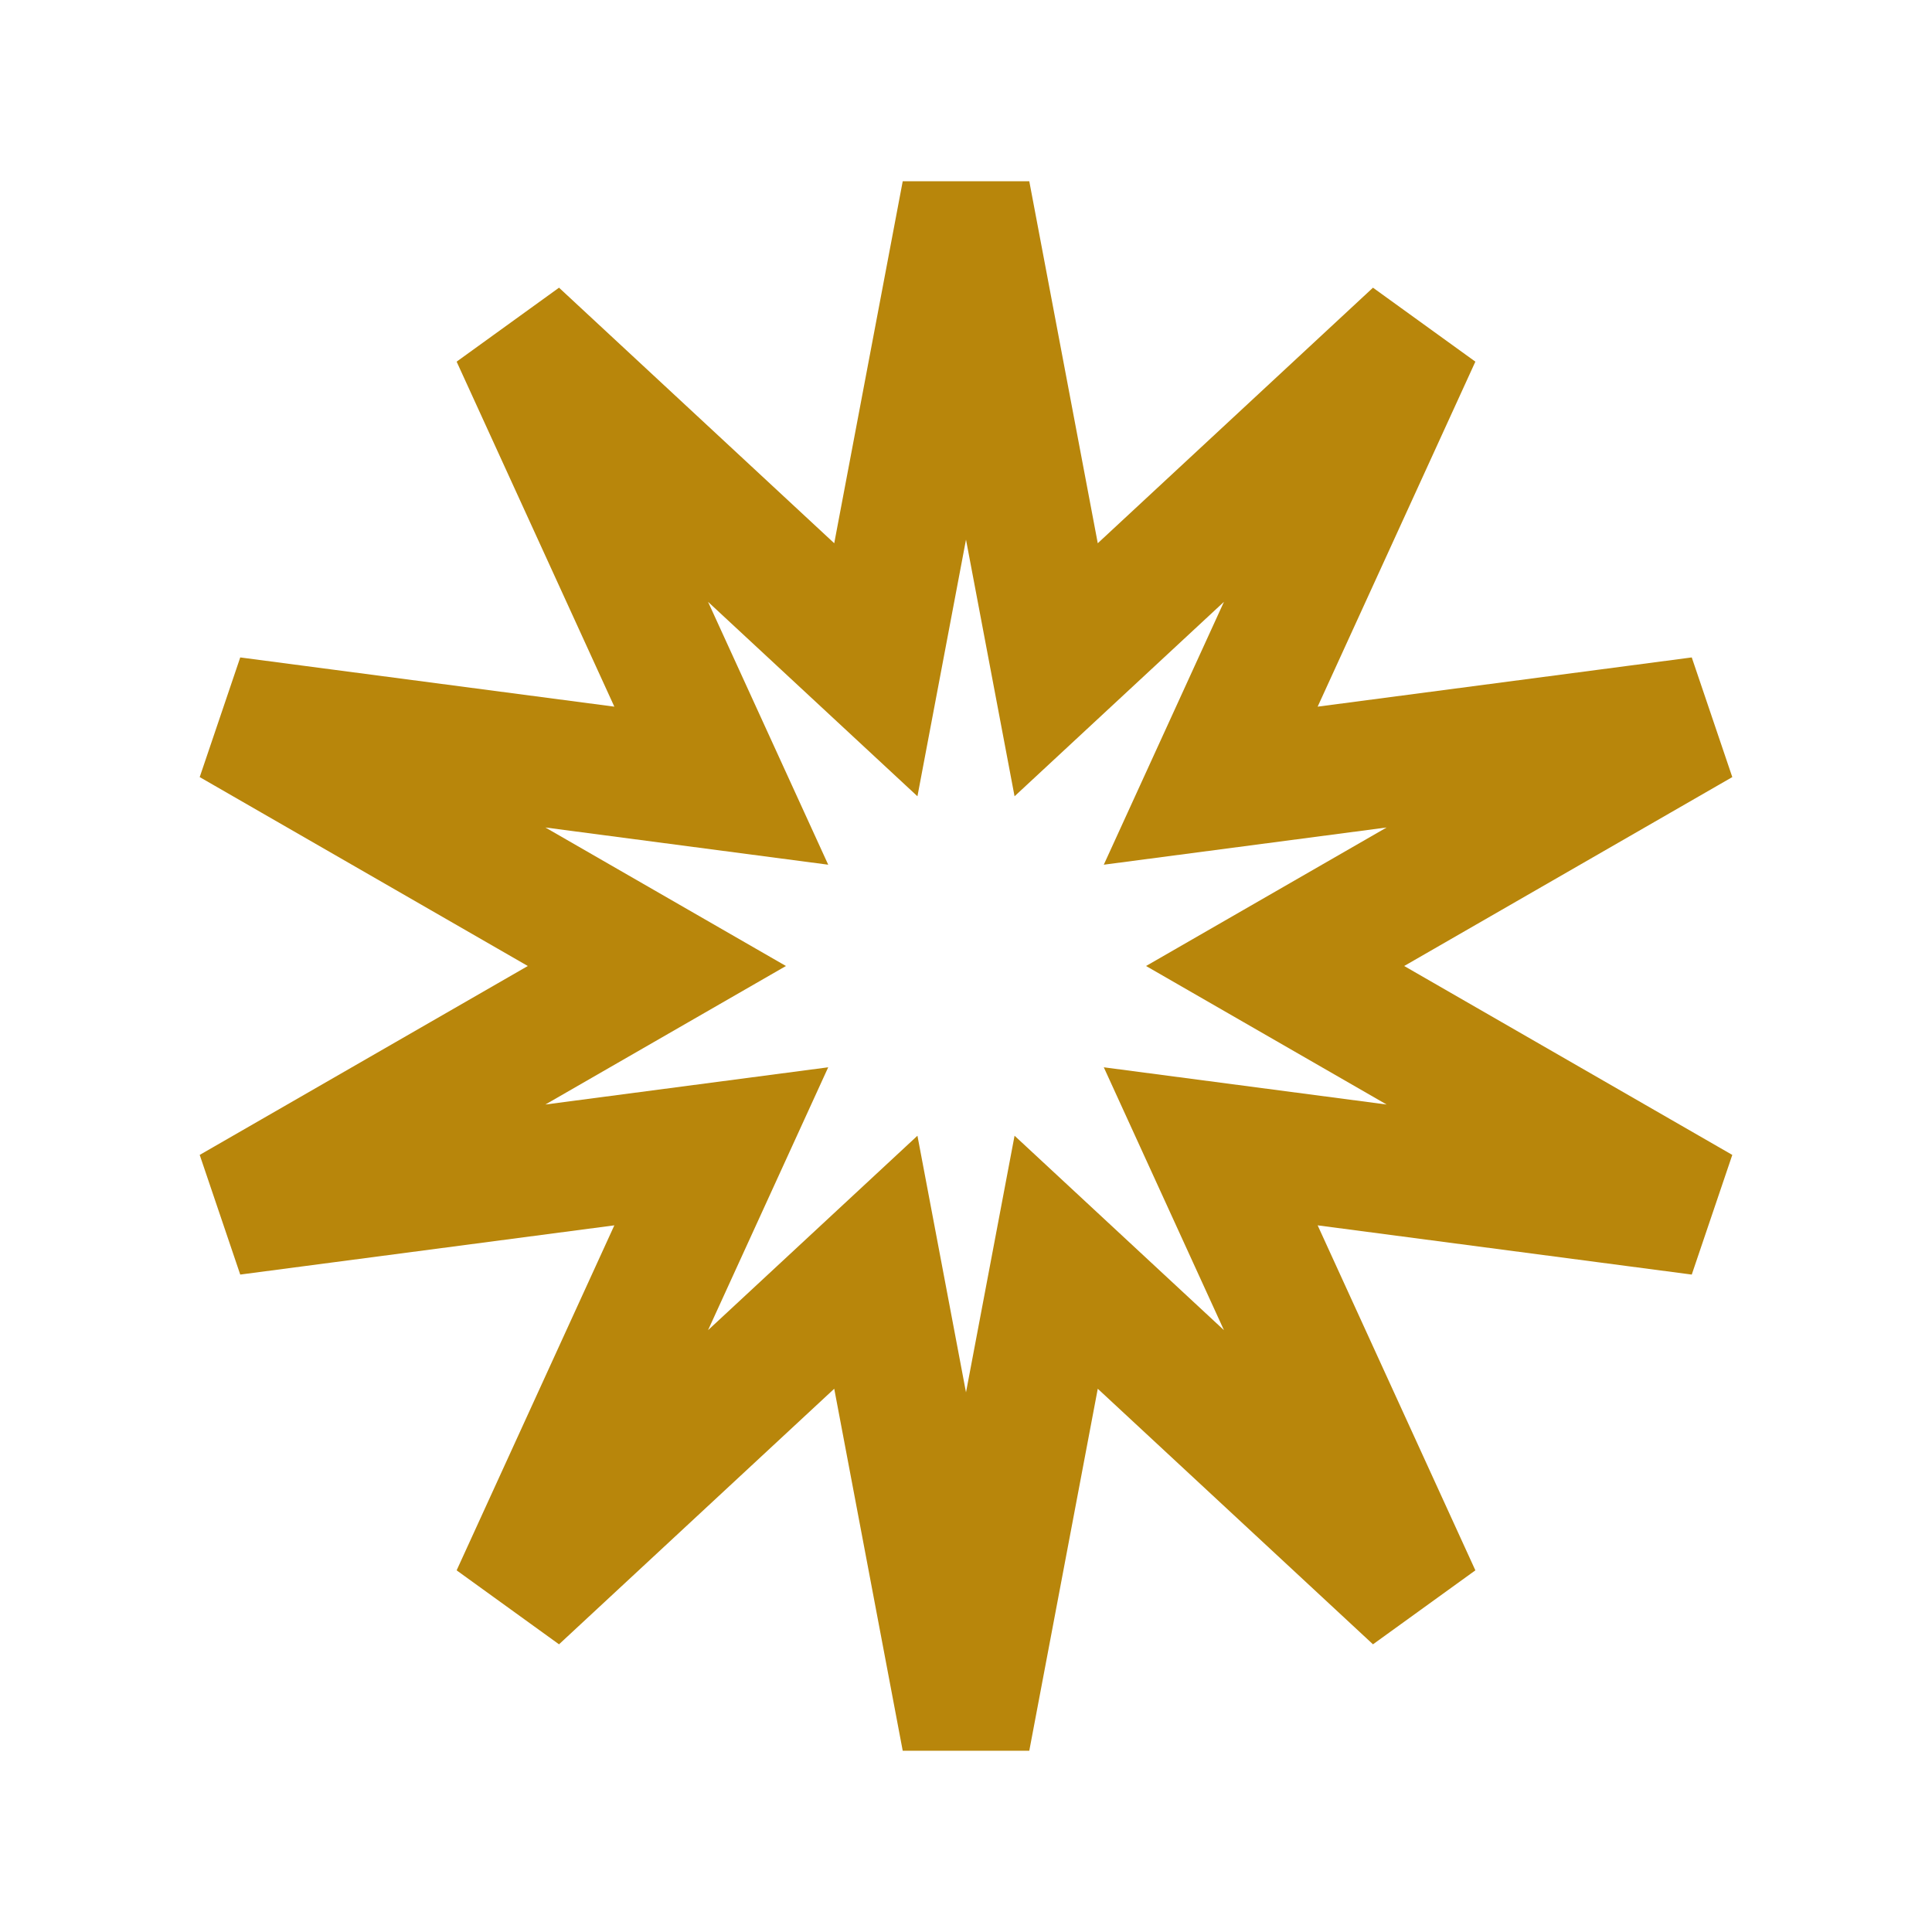 <?xml version='1.0' encoding='us-ascii'?>
<svg xmlns="http://www.w3.org/2000/svg" height="350" version="1.1" viewBox="-15 -15 150 150" width="350">
    <polygon fill="none" points="60 0 67 37 95 11 79 46 117 41 84 60 117 79 79 74 95 109 67 83 60 120 53 83 25 109 41 74 3 79 36 60 3 41 41 46 25 11 53 37" stroke="#b8860b" stroke-width="10" />
</svg>